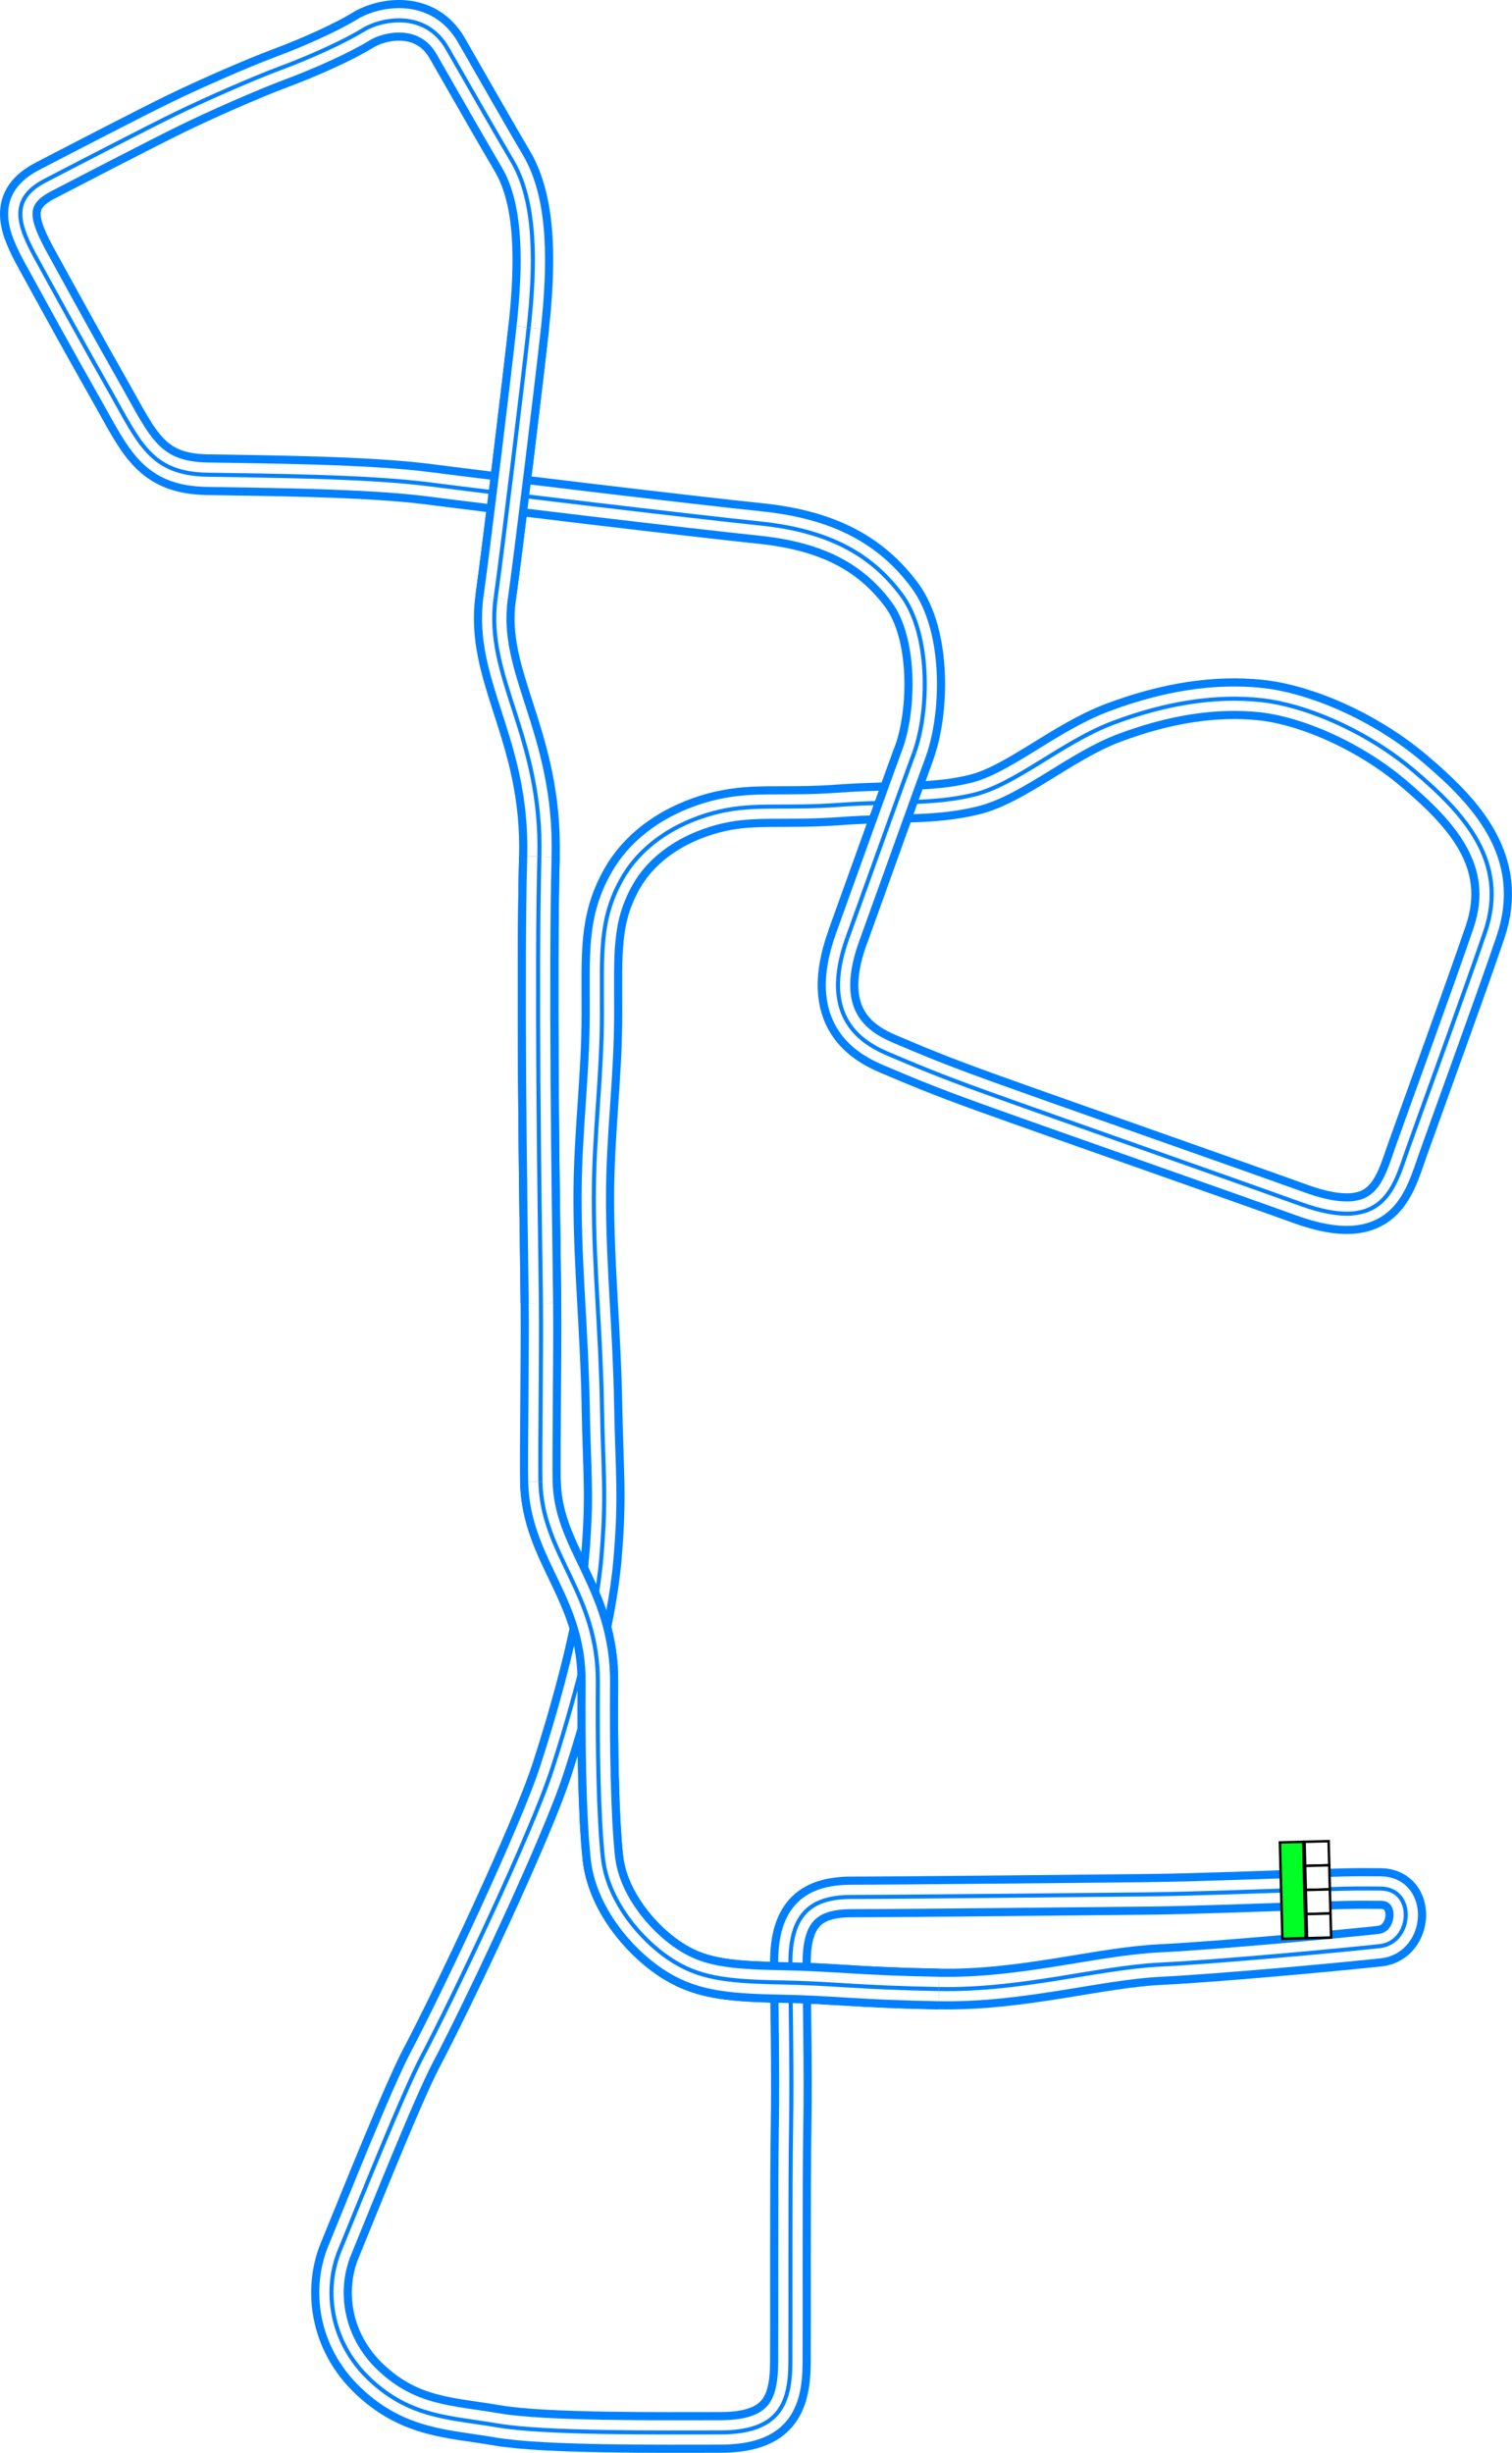<svg xmlns="http://www.w3.org/2000/svg" xmlns:xlink="http://www.w3.org/1999/xlink" width="743.45" height="1205.489" viewBox="0 0 743.45 1205.489"><defs><style>.cf61adec-7060-4076-96db-3ae17daa7681{fill:#00ff24;}.cf61adec-7060-4076-96db-3ae17daa7681,.e053b1ac-bf88-461c-ad8d-162cd39c5607{stroke:#000;stroke-width:5px;}.\32 800de85-6bea-4441-a5a9-f9b74b9eb2f9,.\33 6202c26-85fc-4888-8e38-4d07372b50d1,.b362c6ed-8acf-4baa-b4b9-812e7f49b5ba,.cf61adec-7060-4076-96db-3ae17daa7681,.e053b1ac-bf88-461c-ad8d-162cd39c5607{stroke-miterlimit:10;}.e053b1ac-bf88-461c-ad8d-162cd39c5607{fill:#fff;}.\32 800de85-6bea-4441-a5a9-f9b74b9eb2f9,.\33 6202c26-85fc-4888-8e38-4d07372b50d1,.b362c6ed-8acf-4baa-b4b9-812e7f49b5ba{fill:none;}.\32 800de85-6bea-4441-a5a9-f9b74b9eb2f9,.\33 6202c26-85fc-4888-8e38-4d07372b50d1{stroke:#0080ff;}.\33 6202c26-85fc-4888-8e38-4d07372b50d1{stroke-width:20px;}.b362c6ed-8acf-4baa-b4b9-812e7f49b5ba{stroke:#fff;stroke-width:12px;}.\32 800de85-6bea-4441-a5a9-f9b74b9eb2f9{stroke-width:2px;}</style><symbol id="e7c6f12f-927e-422a-abc9-20a7c9db0f4e" data-name="fd103434-89f2-4089-acf9-54fed79ed404" viewBox="0 0 200 103.617"><rect class="cf61adec-7060-4076-96db-3ae17daa7681" x="2.5" y="54.074" width="195" height="47.043"/><rect class="e053b1ac-bf88-461c-ad8d-162cd39c5607" x="2.5" y="2.5" width="48.75" height="48.75"/><rect class="e053b1ac-bf88-461c-ad8d-162cd39c5607" x="51.25" y="2.5" width="48.75" height="48.75"/><rect class="e053b1ac-bf88-461c-ad8d-162cd39c5607" x="100" y="2.5" width="48.75" height="48.75"/><rect class="e053b1ac-bf88-461c-ad8d-162cd39c5607" x="148.75" y="2.5" width="48.75" height="48.75"/></symbol></defs><title>WW_Zonah_Circuit_2017</title><g id="2e626531-1672-4f6a-ba48-2fdfc330cc3b" data-name="Layer 2"><g id="9d53a978-fb4e-424b-a868-0017ef3f8a1e" data-name="City - Downtown"><g id="3bfe5bb1-8ad8-4288-a84e-5f1d5ab89874" data-name="WW_Zonah_Circuit_2017"><path id="d96bd2cc-f3e3-40e3-bf55-ddf3e468fc68" data-name="Track Outer" class="36202c26-85fc-4888-8e38-4d07372b50d1" d="M642.3,928.793c-18.5.5-54.208,2-79.583,2.25s-121.584,1.25-143.917,1.25c-19.333,0-30.167,7.657-30.167,32.167,0,19,.834,52.5.334,81s-.2,99-.334,116c-.166,20.666-6.166,34-34.5,34s-86.166.583-109.416-3.417-42.75-3.75-62.75-22.5-22.686-44.642-15-63.375c10-24.375,31.349-77.884,40.333-94.875,15.333-29,53.894-110.318,64-141.333,9.667-29.667,21.667-72.667,24.333-104s.959-40.658.334-75.334c-.667-37-4-67.652-4-101.666,0-32.334,4-59.332,4-91,0-29.667-1.25-45.917,9.5-65.417s31-29.75,48.5-33.75,31.25-1.25,59-3.25,45.5,0,66-5,43.526-25.92,68.25-35.25c26.5-10,50.75-13.5,72.5-11.25s52.12,14.939,75.75,35c24,20.375,46.554,44.225,34.75,79-9.25,27.25-31.25,87.5-38,106.5s-11.5,42-52.5,27.25-117.965-41.6-154.5-54.75c-25-9-35.25-13.5-47.75-18.75s-35.25-17.25-20.75-57.5,25.5-71,32.75-90.75,8.5-58-6.25-77.75-35.5-31.5-69.25-35-132-15.25-162.75-19.25-82-4.25-109.5-4.75-33.25-15.75-47-40c-14.779-26.065-22.992-41.082-36.625-65.875C9.133,111.126,4.133,98.126,22.133,88.793S72.633,62.626,86.3,55.96s37.333-17.167,51.667-22.5,31-12.834,40.5-18.667,30.833-9.667,41.5,9,25.652,44.772,32,55.5c11.833,20,11.306,51.031,8,81.667-2.5,23.166-12.986,109.535-16.25,132.833-5.5,39.25,23.043,67.58,21.5,127.25-.75,29-.75,68.25-.5,110s1,85.25,1.25,109.5-.525,74.243-.25,87.5c.75,36.25,28.633,54.751,28.25,99.25-.25,29,.25,65.75,2.5,86s17.845,39.394,32.666,49.333c14.167,9.5,27.667,11.167,54.667,11.667s36.917,2.5,77.917,3.25,78.25-10.5,108.75-12,92.594-7.372,108-9.083c16.125-1.792,17.666-28.124.5-28.292C661.967,928,660.633,928.293,642.3,928.793Z"/><path id="ff22fbba-4ee7-4ec3-86b0-2edd14364a4d" data-name="Track Middle" class="b362c6ed-8acf-4baa-b4b9-812e7f49b5ba" d="M642.3,928.793c-18.5.5-54.208,2-79.583,2.25s-121.584,1.25-143.917,1.25c-19.333,0-30.167,7.657-30.167,32.167,0,19,.834,52.5.334,81s-.2,99-.334,116c-.166,20.666-6.166,34-34.5,34s-86.166.583-109.416-3.417-42.75-3.75-62.75-22.5-22.686-44.642-15-63.375c10-24.375,31.349-77.884,40.333-94.875,15.333-29,53.894-110.318,64-141.333,9.667-29.667,21.667-72.667,24.333-104s.959-40.658.334-75.334c-.667-37-4-67.652-4-101.666,0-32.334,4-59.332,4-91,0-29.667-1.25-45.917,9.5-65.417s31-29.75,48.5-33.75,31.25-1.25,59-3.25,45.5,0,66-5,43.526-25.92,68.25-35.25c26.5-10,50.75-13.5,72.5-11.25s52.12,14.939,75.75,35c24,20.375,46.554,44.225,34.75,79-9.25,27.25-31.25,87.5-38,106.5s-11.5,42-52.5,27.25-117.965-41.6-154.5-54.75c-25-9-35.25-13.5-47.75-18.75s-35.25-17.25-20.75-57.5,25.5-71,32.75-90.75,8.5-58-6.25-77.75-35.5-31.5-69.25-35-132-15.25-162.75-19.25-82-4.25-109.5-4.75-33.25-15.75-47-40c-14.779-26.065-22.992-41.082-36.625-65.875C9.133,111.126,4.133,98.126,22.133,88.793S72.633,62.626,86.3,55.96s37.333-17.167,51.667-22.5,31-12.834,40.5-18.667,30.833-9.667,41.5,9,25.652,44.772,32,55.5c11.833,20,11.306,51.031,8,81.667-2.5,23.166-12.986,109.535-16.25,132.833-5.5,39.25,23.043,67.58,21.5,127.25-.75,29-.75,68.25-.5,110s1,85.25,1.25,109.5-.525,74.243-.25,87.5c.75,36.25,28.633,54.751,28.25,99.25-.25,29,.25,65.75,2.5,86s17.845,39.394,32.666,49.333c14.167,9.5,27.667,11.167,54.667,11.667s36.917,2.5,77.917,3.25,78.25-10.5,108.75-12,92.594-7.372,108-9.083c16.125-1.792,17.666-28.124.5-28.292C661.967,928,660.633,928.293,642.3,928.793Z"/><path id="6c8e290f-a69c-4471-b6c5-c32f143c6259" data-name="Track Inner" class="2800de85-6bea-4441-a5a9-f9b74b9eb2f9" d="M642.3,928.793c-18.5.5-54.208,2-79.583,2.25s-121.584,1.25-143.917,1.25c-19.333,0-30.167,7.657-30.167,32.167,0,19,.834,52.5.334,81s-.2,99-.334,116c-.166,20.666-6.166,34-34.5,34s-86.166.583-109.416-3.417-42.75-3.75-62.75-22.5-22.686-44.642-15-63.375c10-24.375,31.349-77.884,40.333-94.875,15.333-29,53.894-110.318,64-141.333,9.667-29.667,21.667-72.667,24.333-104s.959-40.658.334-75.334c-.667-37-4-67.652-4-101.666,0-32.334,4-59.332,4-91,0-29.667-1.25-45.917,9.5-65.417s31-29.75,48.5-33.75,31.25-1.25,59-3.25,45.5,0,66-5,43.526-25.92,68.25-35.25c26.5-10,50.75-13.5,72.5-11.25s52.12,14.939,75.75,35c24,20.375,46.554,44.225,34.75,79-9.25,27.25-31.25,87.5-38,106.5s-11.5,42-52.5,27.25-117.965-41.6-154.5-54.75c-25-9-35.25-13.5-47.75-18.75s-35.25-17.25-20.75-57.5,25.5-71,32.75-90.75,8.5-58-6.25-77.75-35.5-31.5-69.25-35-132-15.25-162.75-19.25-82-4.25-109.5-4.75-33.25-15.75-47-40c-14.779-26.065-22.992-41.082-36.625-65.875C9.133,111.126,4.133,98.126,22.133,88.793S72.633,62.626,86.3,55.96s37.333-17.167,51.667-22.5,31-12.834,40.5-18.667,30.833-9.667,41.5,9,25.652,44.772,32,55.5c11.833,20,11.306,51.031,8,81.667-2.5,23.166-12.986,109.535-16.25,132.833-5.5,39.25,23.043,67.58,21.5,127.25-.75,29-.75,68.25-.5,110s1,85.25,1.25,109.5-.525,74.243-.25,87.5c.75,36.25,28.633,54.751,28.25,99.25-.25,29,.25,65.75,2.5,86s17.845,39.394,32.666,49.333c14.167,9.5,27.667,11.167,54.667,11.667s36.917,2.5,77.917,3.25,78.25-10.5,108.75-12,92.594-7.372,108-9.083c16.125-1.792,17.666-28.124.5-28.292C661.967,928,660.633,928.293,642.3,928.793Z"/><g id="dfd17298-f61c-4eb0-b6f2-0c0cc586e18e" data-name="Crossover"><path id="b64ed6fb-e4fe-4efe-b4a2-01fc4e95264b" data-name="Crossover Outer" class="36202c26-85fc-4888-8e38-4d07372b50d1" d="M416.714,460.8c14.5-40.25,25.5-71,32.75-90.75"/><path id="14437170-7624-4e8a-8f09-9850a8696d01" data-name="Crossover Middle" class="b362c6ed-8acf-4baa-b4b9-812e7f49b5ba" d="M416.714,460.8c14.5-40.25,25.5-71,32.75-90.75"/><path id="9d1d4f22-6680-414a-8159-6cd22dda66f8" data-name="Crossover Inner" class="2800de85-6bea-4441-a5a9-f9b74b9eb2f9" d="M416.714,460.8c14.5-40.25,25.5-71,32.75-90.75"/></g><g id="e751d8d7-f647-410d-b103-e6fd0384a936" data-name="Crossover"><path id="ab35daa3-27a6-4144-aefa-ae6b3459ce03" data-name="Crossover Outer" class="36202c26-85fc-4888-8e38-4d07372b50d1" d="M265.714,728.049c.75,36.25,28.634,54.751,28.25,99.25-.25,29,.25,65.75,2.5,86s17.846,39.395,32.667,49.334C343.3,972.133,356.8,973.8,383.8,974.3s36.916,2.5,77.916,3.25"/><path id="697d722e-7fb7-44d8-b0b9-b3195bb74ef1" data-name="Crossover Middle" class="b362c6ed-8acf-4baa-b4b9-812e7f49b5ba" d="M265.714,728.049c.75,36.25,28.634,54.751,28.25,99.25-.25,29,.25,65.75,2.5,86s17.846,39.395,32.667,49.334C343.3,972.133,356.8,973.8,383.8,974.3s36.916,2.5,77.916,3.25"/><path id="506bb952-ab56-4ac5-bd95-978857fb922d" data-name="Crossover Inner" class="2800de85-6bea-4441-a5a9-f9b74b9eb2f9" d="M265.714,728.049c.75,36.25,28.634,54.751,28.25,99.25-.25,29,.25,65.75,2.5,86s17.846,39.395,32.667,49.334C343.3,972.133,356.8,973.8,383.8,974.3s36.916,2.5,77.916,3.25"/></g><g id="af4d691e-f063-4477-98fa-f85c6edda916" data-name="Crossover"><path id="91f29d77-b32a-4762-8515-a969ee0ac0dc" data-name="Crossover Outer" class="36202c26-85fc-4888-8e38-4d07372b50d1" d="M265.214,421.049c-.75,29-.75,68.25-.5,110s1,85.25,1.25,109.5"/><path id="984a1d93-b601-435b-98f9-b51c718e787b" data-name="Crossover Middle" class="b362c6ed-8acf-4baa-b4b9-812e7f49b5ba" d="M265.214,421.049c-.75,29-.75,68.25-.5,110s1,85.25,1.25,109.5"/><path id="7217c1c5-9408-4b6e-8d70-da9a16a9bcbb" data-name="Crossover Inner" class="2800de85-6bea-4441-a5a9-f9b74b9eb2f9" d="M265.214,421.049c-.75,29-.75,68.25-.5,110s1,85.25,1.25,109.5"/></g><g id="a335ff9d-6de0-49e1-8af0-e371014f4e55" data-name="Crossover"><path id="9dd0dd3f-1a66-4e95-a06b-f444433f7fb6" data-name="Crossover Outer" class="36202c26-85fc-4888-8e38-4d07372b50d1" d="M259.964,160.966c-2.5,23.167-12.985,109.535-16.25,132.833"/><path id="ffbb4139-0cc5-41dc-b3d0-c3878a64a098" data-name="Crossover Middle" class="b362c6ed-8acf-4baa-b4b9-812e7f49b5ba" d="M259.964,160.966c-2.5,23.167-12.985,109.535-16.25,132.833"/><path id="16cdf169-dd18-4cb5-a95e-49aeb0a56a07" data-name="Crossover Inner" class="2800de85-6bea-4441-a5a9-f9b74b9eb2f9" d="M259.964,160.966c-2.5,23.167-12.985,109.535-16.25,132.833"/></g><use id="e6fda377-62f1-4cac-9cba-9639ca04bf6a" data-name="Start-Finish-Line" width="200" height="103.617" transform="translate(653.876 904.259) rotate(88.51) scale(0.243)" xlink:href="#e7c6f12f-927e-422a-abc9-20a7c9db0f4e"/></g></g></g></svg>